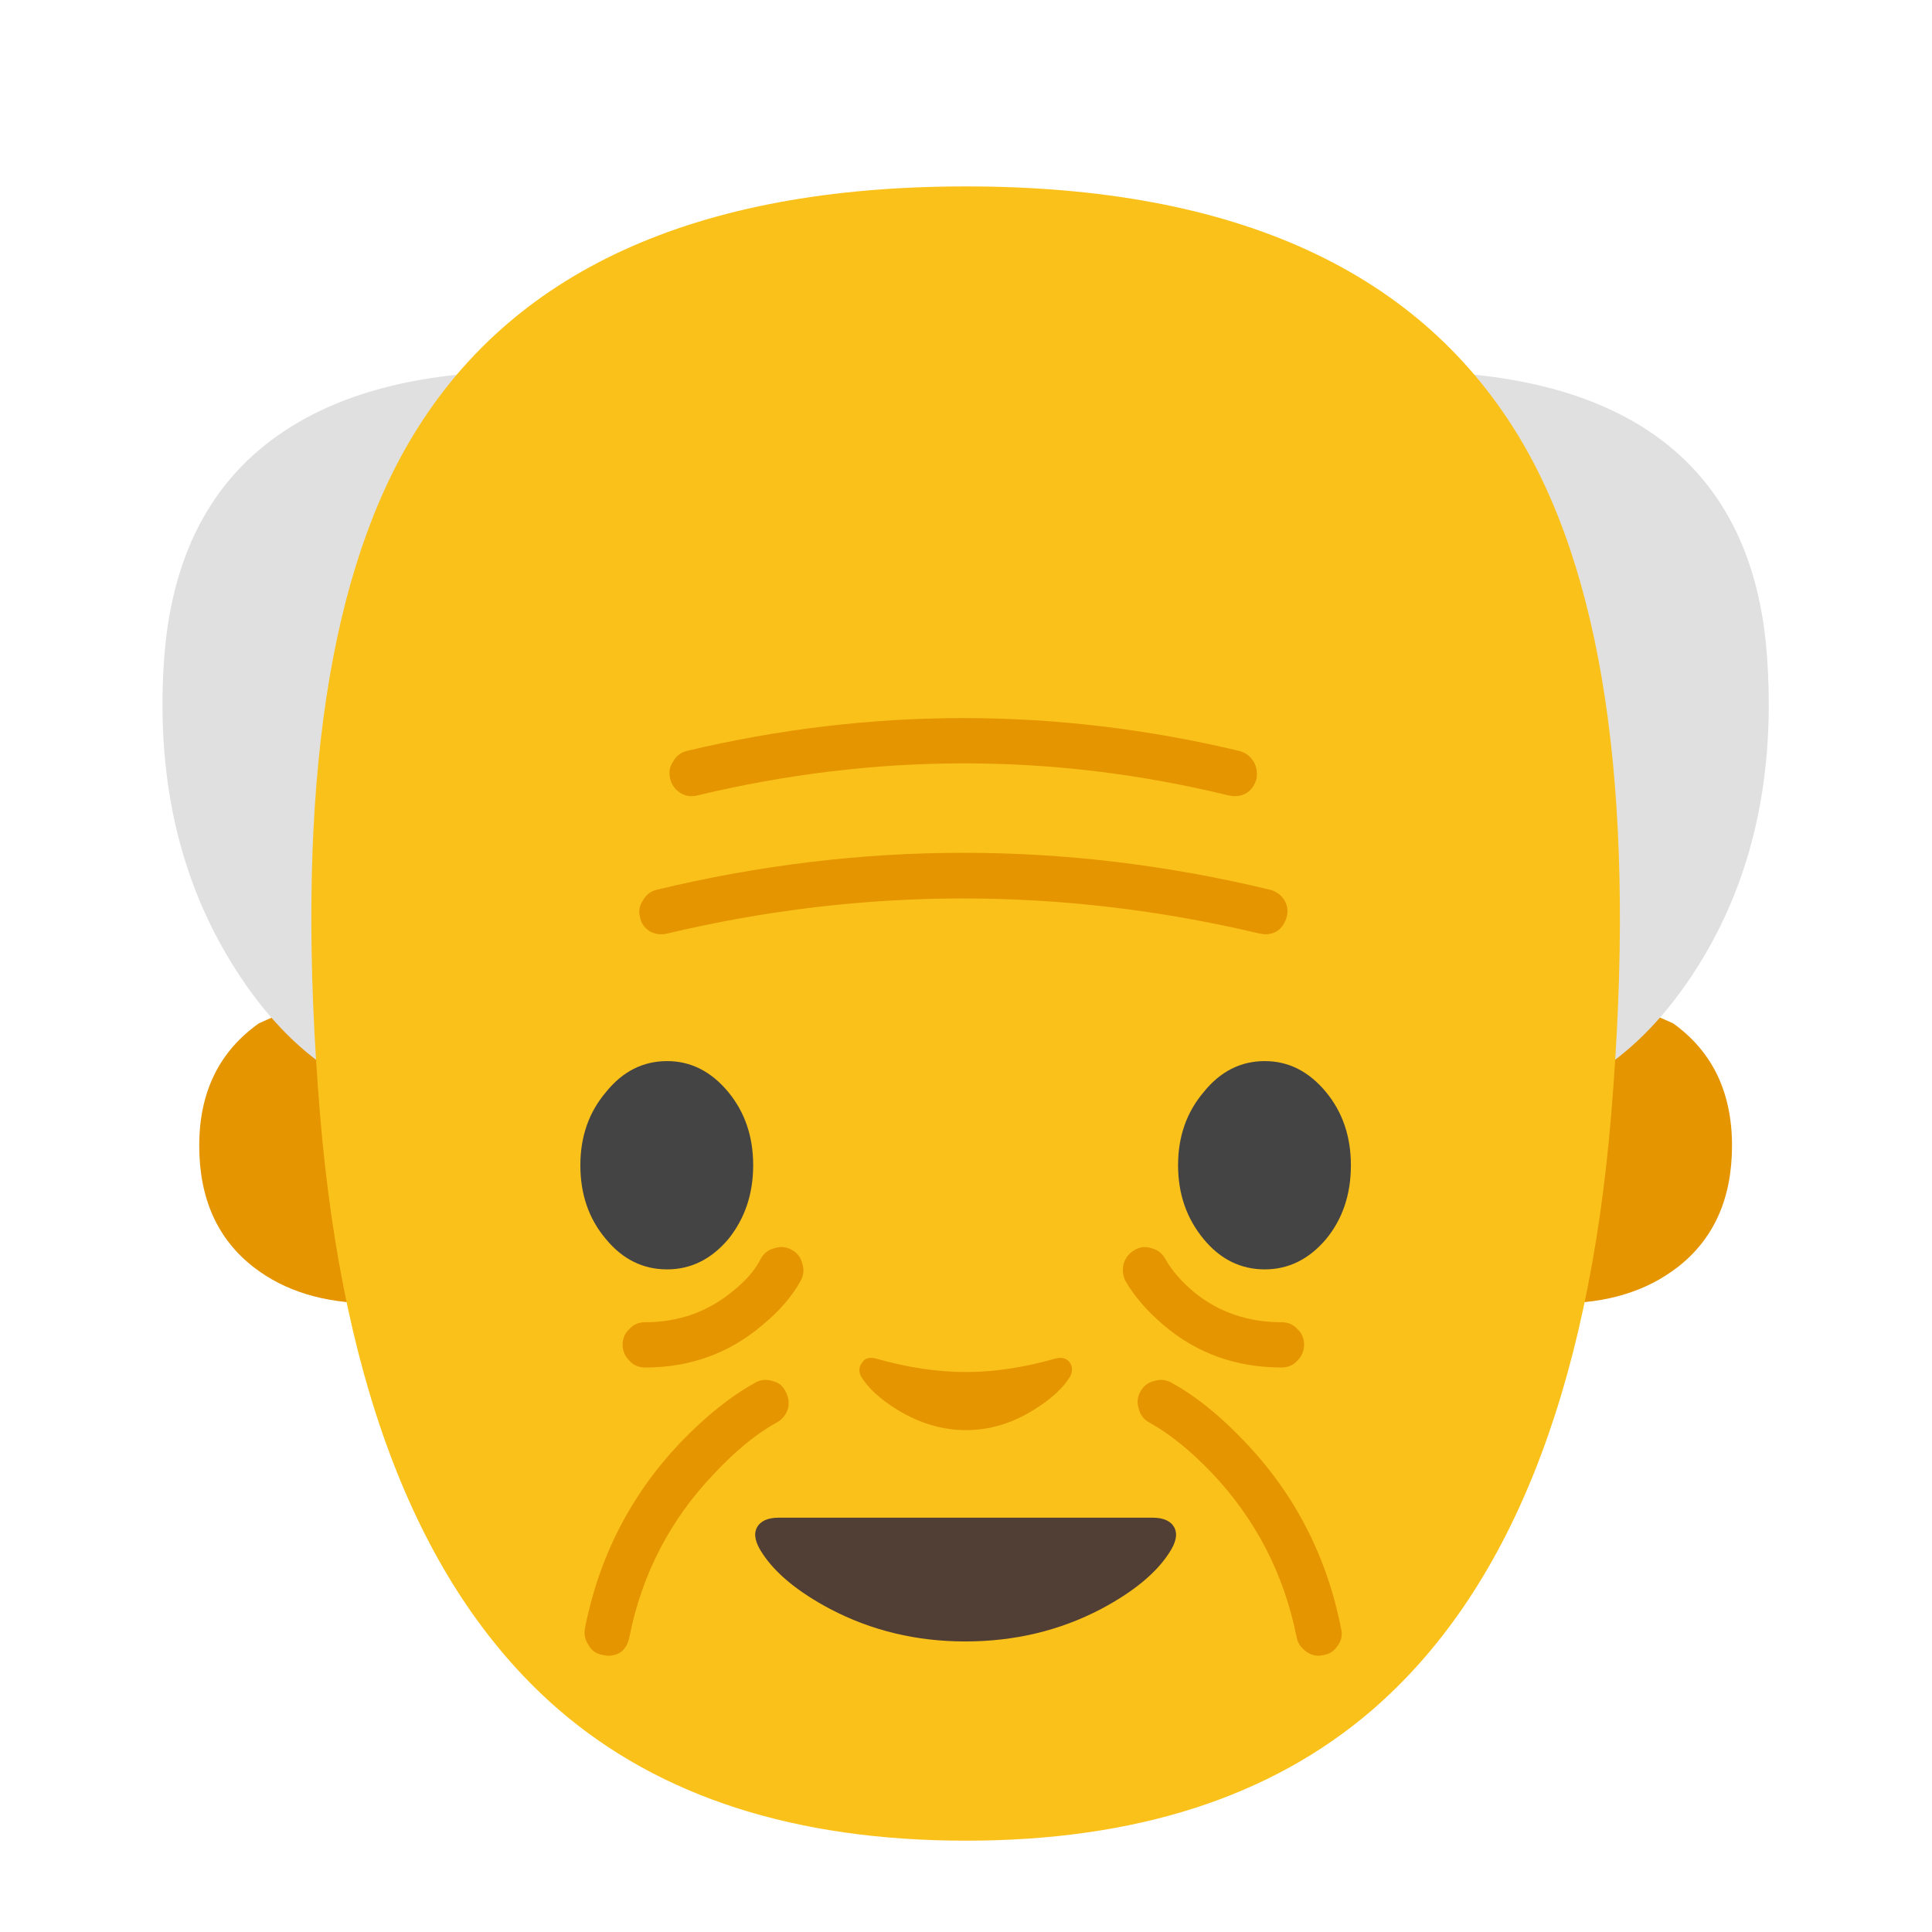 
<svg xmlns="http://www.w3.org/2000/svg" version="1.1" xmlns:xlink="http://www.w3.org/1999/xlink" preserveAspectRatio="none" x="0px" y="0px" width="128px" height="128px" viewBox="0 0 128 128">
<defs>
<filter id="Filter_1" x="-20%" y="-20%" width="140%" height="140%" color-interpolation-filters="sRGB">
<feColorMatrix in="SourceGraphic" type="matrix" values="1 0 0 0 0 0 1 0 0 0 0 0 1 0 0 0 0 0 0.5 0" result="result1"/>
</filter>

<g id="Layer0_0_MEMBER_0_MEMBER_0_MEMBER_0_FILL">
<path fill="#E49500" stroke="none" d="
M 106.9 66.05
L 103.3 66.05 103.3 86.35
Q 108.05 86.35 111.15 83.95 114.75 81.15 114.75 75.9 114.75 70.6 110.85 67.8
L 106.9 66.05 Z"/>
</g>

<g id="Layer0_0_MEMBER_0_MEMBER_1_MEMBER_0_FILL">
<path fill="#E49500" stroke="none" d="
M 24.7 66.05
L 21.05 66.05 17.15 67.8
Q 13.2 70.6 13.2 75.9 13.2 81.15 16.8 83.95 19.9 86.35 24.7 86.35
L 24.7 66.05 Z"/>
</g>

<g id="Layer0_0_MEMBER_1_MEMBER_0_FILL">
<path fill="#E0E0E0" stroke="none" d="
M 51.9 49.3
Q 51.9 38.55 47.85 31.95 43.3 24.6 34.9 24.6 24.8 24.6 18.85 28.55 11.5 33.4 10.85 44 10.1 56 15.95 64.75 21.75 73.45 30.6 73.45 39.4 73.45 45.65 66.4 51.9 59.3 51.9 49.3 Z"/>
</g>

<g id="Layer0_0_MEMBER_1_MEMBER_1_FILL">
<path fill="#E0E0E0" stroke="none" d="
M 117.1 43.95
Q 116.5 33.35 109.15 28.5 103.2 24.6 93.05 24.6 84.7 24.6 80.15 31.95 76.05 38.6 76.05 49.3 76.05 59.3 82.3 66.4 88.55 73.45 97.35 73.45 106.2 73.45 112.05 64.7 117.85 56 117.1 43.95 Z"/>
</g>

<g id="Layer0_0_MEMBER_2_FILL">
<path fill="#FBC11B" stroke="none" d="
M 27.1 29.3
Q 18.7 43.65 21.2 73.8 23.5 101.6 37.05 113.3 47.1 121.95 64 121.95
L 64 12.35
Q 37 12.35 27.1 29.3 Z"/>
</g>

<g id="Layer0_0_MEMBER_3_FILL">
<path fill="#FBC11B" stroke="none" d="
M 106.75 73.8
Q 109.25 43.65 100.85 29.3 90.9 12.35 64 12.35
L 64 121.95
Q 80.85 121.95 90.9 113.3 104.45 101.6 106.75 73.8 Z"/>
</g>

<g id="Layer0_0_MEMBER_4_MEMBER_0_FILL">
<path fill="#444444" stroke="none" d="
M 40.15 72.35
Q 38.45 74.35 38.45 77.2 38.45 80.1 40.15 82.1 41.8 84.1 44.2 84.1 46.55 84.1 48.25 82.1 49.9 80.05 49.9 77.2 49.9 74.35 48.25 72.35 46.55 70.3 44.2 70.3 41.8 70.3 40.15 72.35 Z"/>
</g>

<g id="Layer0_0_MEMBER_5_MEMBER_0_FILL">
<path fill="#444444" stroke="none" d="
M 87.85 72.35
Q 86.15 70.3 83.8 70.3 81.4 70.3 79.75 72.35 78.05 74.35 78.05 77.2 78.05 80.05 79.75 82.1 81.4 84.1 83.8 84.1 86.15 84.1 87.85 82.1 89.5 80.1 89.5 77.2 89.5 74.35 87.85 72.35 Z"/>
</g>

<g id="Layer0_0_MEMBER_6_MEMBER_0_FILL">
<path fill="#513F35" stroke="none" d="
M 77.8 101.2
Q 77.45 100.55 76.35 100.55
L 51.6 100.55
Q 50.5 100.55 50.15 101.2 49.8 101.85 50.5 102.9 51.8 104.9 55 106.6 59.1 108.75 63.95 108.75 68.85 108.75 72.95 106.6 76.15 104.9 77.45 102.9 78.15 101.85 77.8 101.2 Z"/>
</g>

<g id="Layer0_0_MEMBER_7_MEMBER_0_FILL">
<path fill="#E49500" stroke="none" d="
M 58 90
Q 57.35 89.85 57.1 90.3 56.8 90.7 57.05 91.2 57.75 92.35 59.45 93.4 61.65 94.75 64 94.75 66.35 94.75 68.5 93.4 70.2 92.35 70.9 91.2 71.15 90.7 70.9 90.3 70.6 89.85 69.95 90 66.8 90.9 64 90.9 61.15 90.9 58 90 Z"/>
</g>

<g id="An_1F474_SVG_Layer_1__Group__2_0_Layer0_0_MEMBER_0_FILL">
<path fill="#E49500" stroke="none" d="
M 37.05 5.1
L 37.4 5.15
Q 38.55 5.15 38.9 4 39 3.35 38.7 2.85 38.35 2.3 37.75 2.15 19.5 -2.2 1.15 2.15 0.55 2.3 0.25 2.85 -0.1 3.35 0.05 4 0.2 4.6 0.75 4.95 1.25 5.25 1.85 5.1 19.6 0.85 37.05 5.1 Z"/>
</g>

<g id="An_1F474_SVG_Layer_1__Group__1_0_Layer0_0_MEMBER_0_FILL">
<path fill="#E49500" stroke="none" d="
M 41.45 5.35
Q 42.55 5.35 42.9 4.2 43.05 3.6 42.75 3.1 42.4 2.55 41.8 2.4 21.5 -2.5 1.15 2.4 0.55 2.55 0.25 3.1 -0.1 3.6 0.05 4.2 0.15 4.8 0.7 5.15 1.25 5.45 1.85 5.3 21.45 0.65 41.1 5.3
L 41.45 5.35 Z"/>
</g>

<g id="An_1F474_SVG_Layer_1__Group__1_0_0_Layer0_0_MEMBER_0_FILL">
<path fill="#E49500" stroke="none" d="
M 12.75 2.85
Q 13.3 2.55 13.5 1.95 13.65 1.35 13.35 0.8 13.1 0.25 12.5 0.1 11.85 -0.1 11.35 0.2 8.9 1.55 6.4 4.15 1.45 9.35 0.05 16.5 -0.05 17.1 0.3 17.6 0.6 18.15 1.25 18.25
L 1.55 18.3
Q 2.75 18.3 3 17.05 4.25 10.8 8.6 6.25 10.75 3.95 12.75 2.85 Z"/>
</g>

<g id="An_1F474_SVG_Layer_1__Group__0_Layer0_0_MEMBER_0_FILL">
<path fill="#E49500" stroke="none" d="
M 11.8 2.2
Q 12.1 1.65 11.9 1.05 11.75 0.45 11.2 0.15 10.65 -0.15 10.05 0.05 9.45 0.2 9.15 0.75 8.6 1.85 7.35 2.85 4.85 4.95 1.5 4.95 0.85 4.95 0.45 5.4 0 5.8 0 6.45 0 7.05 0.45 7.5 0.85 7.95 1.5 7.95 5.95 7.95 9.25 5.15 10.95 3.75 11.8 2.2 Z"/>
</g>

<g id="An_1F474_SVG_Layer_1__Group__1_1_0_Layer0_0_MEMBER_0_FILL">
<path fill="#E49500" stroke="none" d="
M 7.1 4.15
Q 4.65 1.55 2.2 0.2 1.65 -0.1 1.05 0.1 0.45 0.25 0.15 0.8 -0.15 1.35 0.05 1.95 0.2 2.55 0.75 2.85 2.75 3.95 4.9 6.2 9.25 10.8 10.5 17.05 10.6 17.6 11.05 17.95 11.45 18.3 12 18.3
L 12.3 18.25
Q 12.9 18.15 13.25 17.6 13.6 17.1 13.45 16.5 12.05 9.35 7.1 4.15 Z"/>
</g>

<g id="An_1F474_SVG_Layer_1__Group__0_0_Layer0_0_MEMBER_0_FILL">
<path fill="#E49500" stroke="none" d="
M 10.5 7.95
Q 11.15 7.95 11.55 7.5 12 7.05 12 6.45 12 5.8 11.55 5.4 11.15 4.95 10.5 4.95 7.15 4.95 4.7 2.95 3.45 1.9 2.8 0.75 2.5 0.2 1.9 0.05 1.3 -0.15 0.8 0.15 0.25 0.45 0.05 1.05 -0.1 1.65 0.15 2.2 1.05 3.75 2.7 5.15 6 7.95 10.5 7.95 Z"/>
</g>
</defs>

<g id="Layer_1">
<g transform="matrix( 1, 0, 0, 1, 0,0) ">
<use xlink:href="#Layer0_0_MEMBER_0_MEMBER_0_MEMBER_0_FILL"/>
</g>

<g transform="matrix( 1, 0, 0, 1, 0,0) ">
<use xlink:href="#Layer0_0_MEMBER_0_MEMBER_1_MEMBER_0_FILL"/>
</g>

<g transform="matrix( 1, 0, 0, 1, 0,0) ">
<use xlink:href="#Layer0_0_MEMBER_1_MEMBER_0_FILL"/>
</g>

<g transform="matrix( 1, 0, 0, 1, 0,0) ">
<use xlink:href="#Layer0_0_MEMBER_1_MEMBER_1_FILL"/>
</g>

<g transform="matrix( 1, 0, 0, 1, 0,0) ">
<use xlink:href="#Layer0_0_MEMBER_2_FILL"/>
</g>

<g transform="matrix( 1, 0, 0, 1, 0,0) ">
<use xlink:href="#Layer0_0_MEMBER_3_FILL"/>
</g>

<g transform="matrix( 1, 0, 0, 1, 0,0) ">
<use xlink:href="#Layer0_0_MEMBER_4_MEMBER_0_FILL"/>
</g>

<g transform="matrix( 1, 0, 0, 1, 0,0) ">
<use xlink:href="#Layer0_0_MEMBER_5_MEMBER_0_FILL"/>
</g>

<g transform="matrix( 1, 0, 0, 1, 0,0) ">
<use xlink:href="#Layer0_0_MEMBER_6_MEMBER_0_FILL"/>
</g>

<g transform="matrix( 1, 0, 0, 1, 0,0) ">
<use xlink:href="#Layer0_0_MEMBER_7_MEMBER_0_FILL"/>
</g>

<g transform="matrix( 1, 0, 0, 1, 44.35,47.6) ">
<g id="Camada_1">
<g transform="matrix( 1, 0, 0, 1, 0,0) ">
<use filter="url(#Filter_1)" xlink:href="#An_1F474_SVG_Layer_1__Group__2_0_Layer0_0_MEMBER_0_FILL"/>
</g>
</g>
</g>

<g transform="matrix( 1, 0, 0, 1, 42.35,56.55) ">
<g transform="matrix( 1, 0, 0, 1, 0,0) ">
<use filter="url(#Filter_1)" xlink:href="#An_1F474_SVG_Layer_1__Group__1_0_Layer0_0_MEMBER_0_FILL"/>
</g>
</g>

<g transform="matrix( 1, 0, 0, 1, 38.7,91.4) ">
<g transform="matrix( 1, 0, 0, 1, 0,0) ">
<use filter="url(#Filter_1)" xlink:href="#An_1F474_SVG_Layer_1__Group__1_0_0_Layer0_0_MEMBER_0_FILL"/>
</g>
</g>

<g transform="matrix( 1, 0, 0, 1, 41.25,82.65) ">
<g transform="matrix( 1, 0, 0, 1, 0,0) ">
<use filter="url(#Filter_1)" xlink:href="#An_1F474_SVG_Layer_1__Group__0_Layer0_0_MEMBER_0_FILL"/>
</g>
</g>

<g transform="matrix( 1, 0, 0, 1, 75.4,91.4) ">
<g transform="matrix( 1, 0, 0, 1, 0,0) ">
<use filter="url(#Filter_1)" xlink:href="#An_1F474_SVG_Layer_1__Group__1_1_0_Layer0_0_MEMBER_0_FILL"/>
</g>
</g>

<g transform="matrix( 1, 0, 0, 1, 74.4,82.65) ">
<g transform="matrix( 1, 0, 0, 1, 0,0) ">
<use filter="url(#Filter_1)" xlink:href="#An_1F474_SVG_Layer_1__Group__0_0_Layer0_0_MEMBER_0_FILL"/>
</g>
</g>
</g>
</svg>
